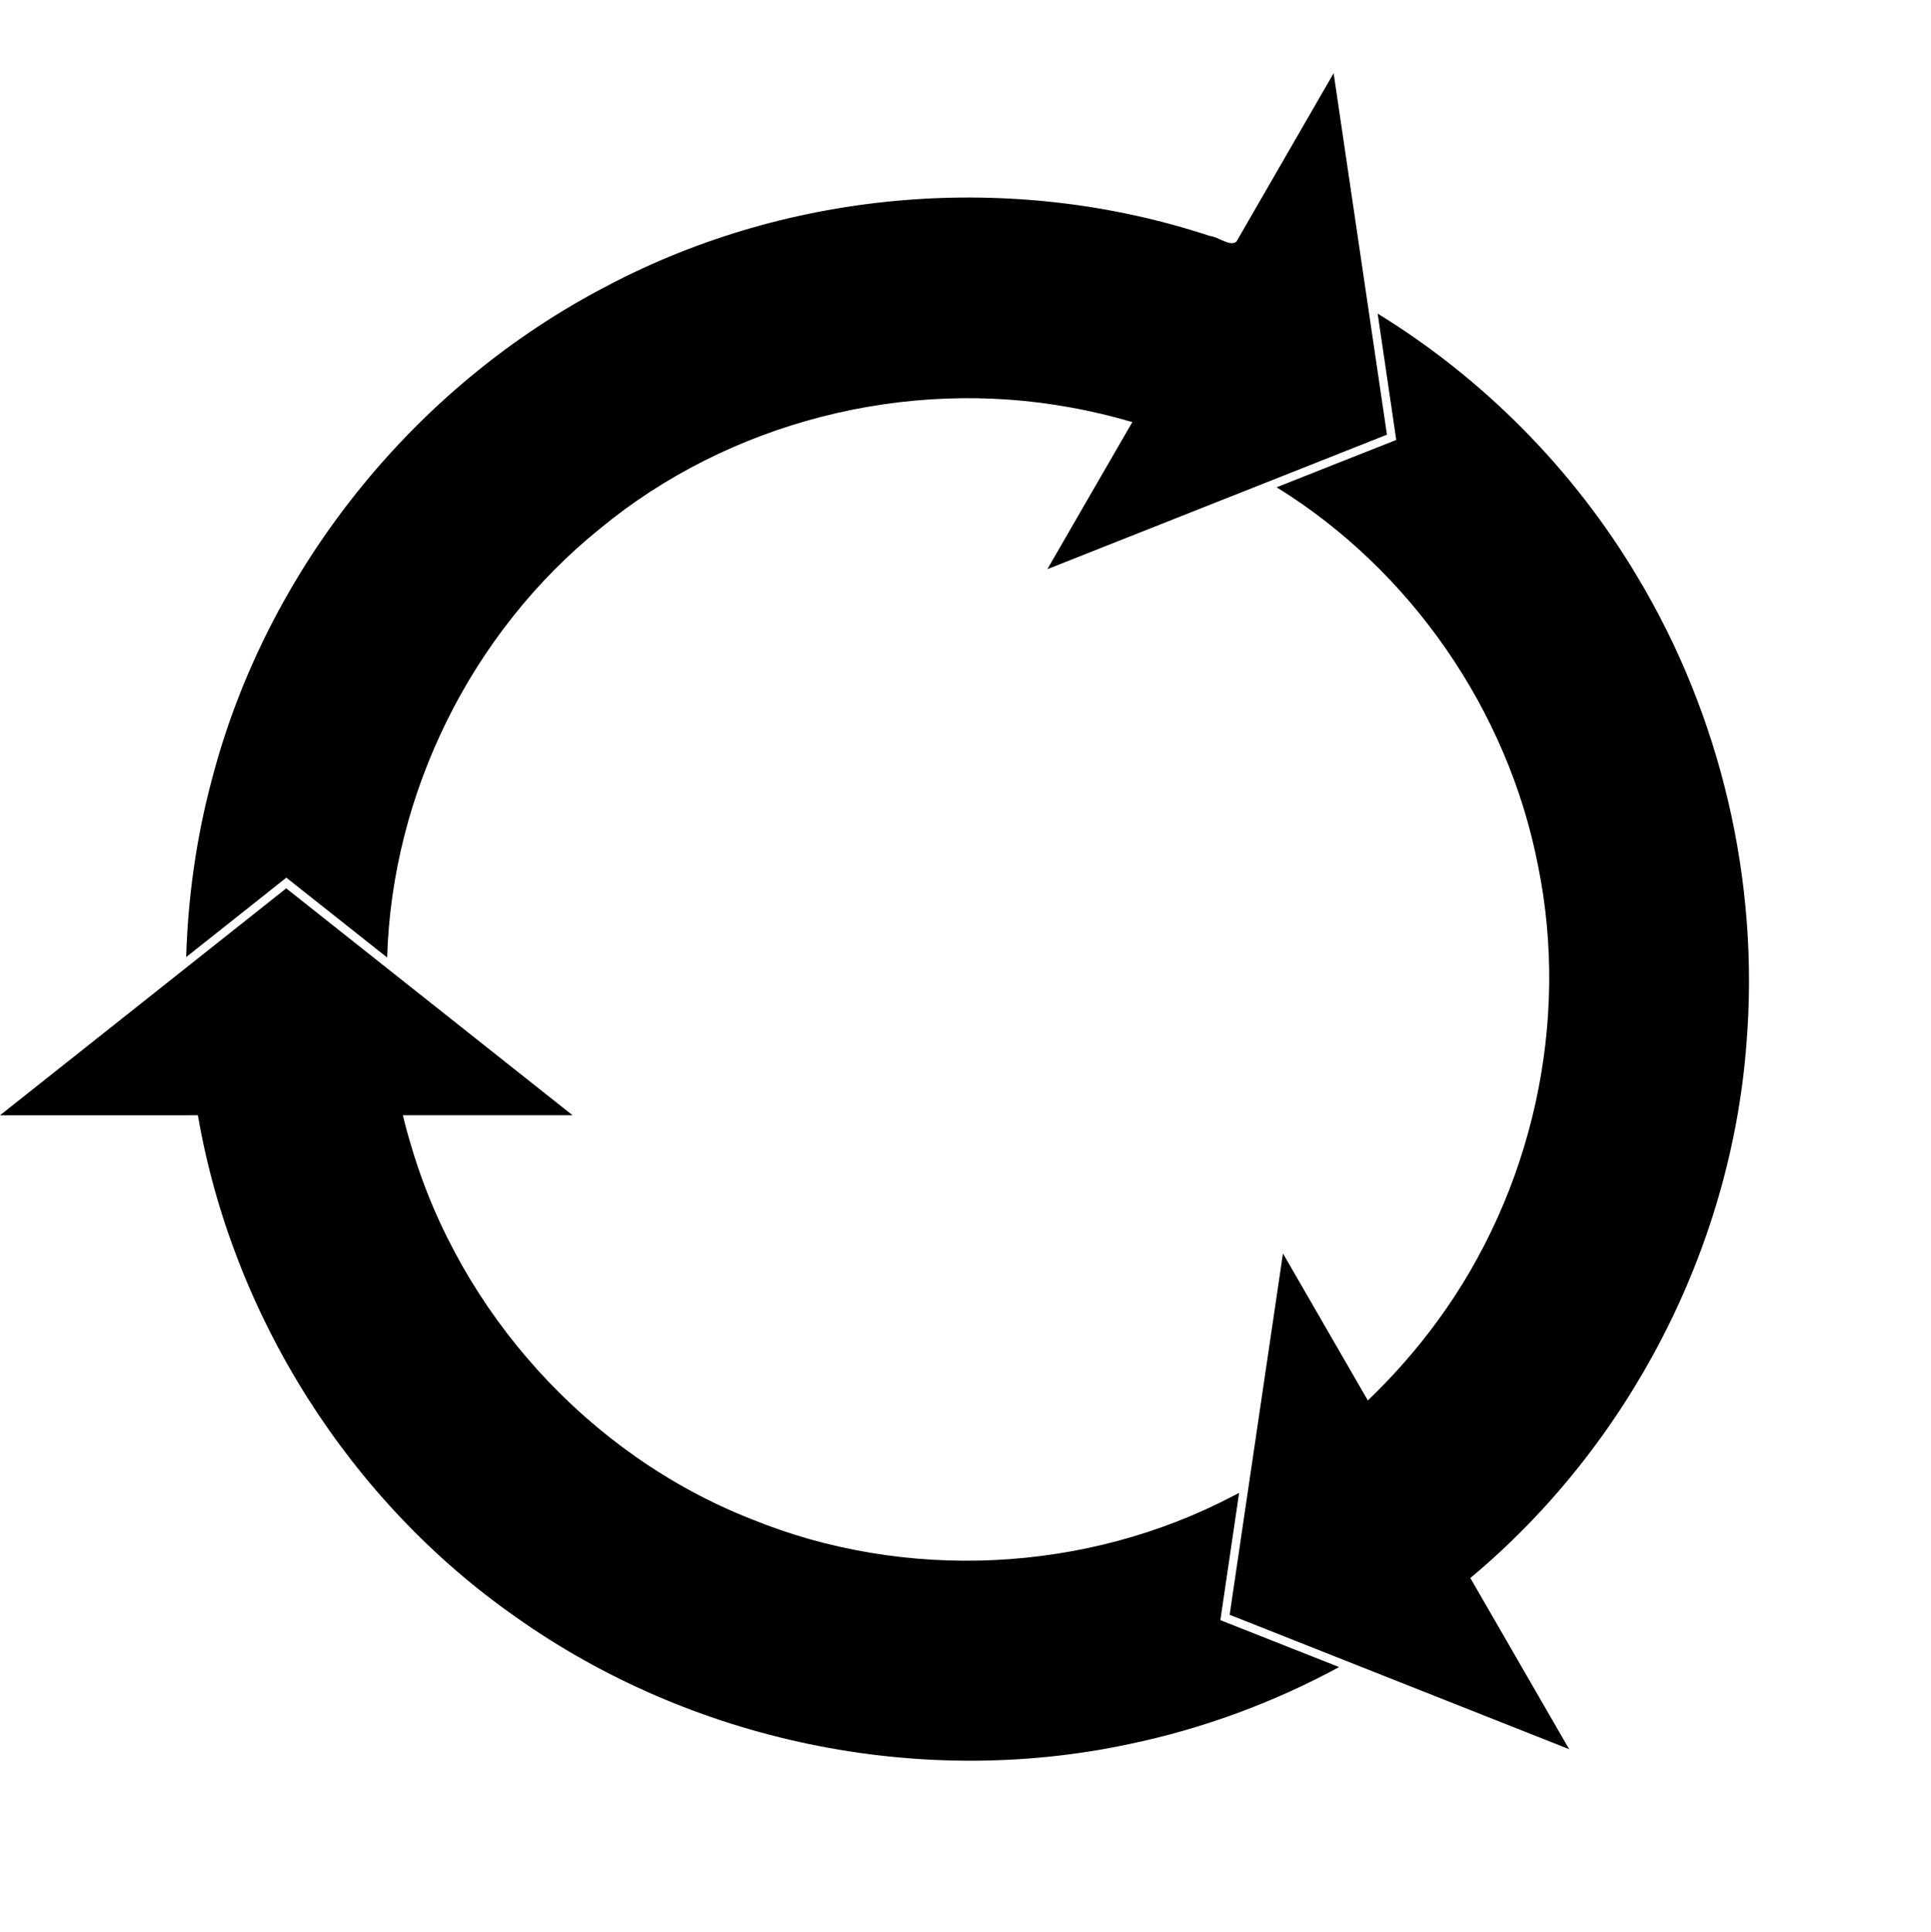 <?xml version="1.0" encoding="UTF-8" standalone="no"?>
<!-- Created with Inkscape (http://www.inkscape.org/) -->

<svg
   xmlns:dc="http://purl.org/dc/elements/1.1/"
   xmlns:cc="http://creativecommons.org/ns#"
   xmlns:rdf="http://www.w3.org/1999/02/22-rdf-syntax-ns#"
   xmlns:svg="http://www.w3.org/2000/svg"
   xmlns="http://www.w3.org/2000/svg"
   xmlns:xlink="http://www.w3.org/1999/xlink"
   xmlns:sodipodi="http://sodipodi.sourceforge.net/DTD/sodipodi-0.dtd"
   xmlns:inkscape="http://www.inkscape.org/namespaces/inkscape"
   width="923.133"
   height="923.658"
   id="svg2"
   version="1.1"
   inkscape:version="0.47pre4 r22446"
   sodipodi:docname="circle.svg">
  <sodipodi:namedview
     id="base"
     pagecolor="#ffffff"
     bordercolor="#666666"
     borderopacity="1.0"
     inkscape:pageopacity="0.0"
     inkscape:pageshadow="2"
     inkscape:zoom="0.49497475"
     inkscape:cx="108.58127"
     inkscape:cy="288.66224"
     inkscape:document-units="px"
     inkscape:current-layer="layer1"
     showgrid="false"
     inkscape:window-width="1680"
     inkscape:window-height="1001"
     inkscape:window-x="0"
     inkscape:window-y="0"
     inkscape:window-maximized="1"
     showguides="true"
     inkscape:guide-bbox="true"
     inkscape:object-nodes="false" />
  <g
     inkscape:label="Layer 1"
     inkscape:groupmode="layer"
     id="layer1"
     transform="translate(53.118,-2.071)">
    <g
       id="g11684"
       transform="matrix(0.5,0.866,-0.866,0.5,656.388,-89.739)">
      <path
         id="path2816"
         d="m 638.812,507.188 c -3.202,79.664 -42.871,156.595 -105.815,205.371 -65.252,51.855 -154.751,71.104 -235.791,51.4 -4.866,-1.127 -9.699,-2.405 -14.488,-3.833 13.521,-23.417 27.042,-46.833 40.562,-70.25 -54.125,21.438 -108.25,42.875 -162.375,64.312 8.51,57.573 17.021,115.146 25.531,172.719 15.756,-27.305 31.547,-54.589 47.281,-81.906 91.171,33.585 195.902,29.434 283.938,-11.781 93.304,-42.916 167.194,-125.443 198.967,-223.331 11.212,-33.992 17.381,-69.641 18.345,-105.481 -15.936,12.648 -31.883,25.281 -47.812,37.938 -16.063,-12.742 -32.148,-25.456 -48.219,-38.188 -0.042,1.01 -0.083,2.021 -0.125,3.031 z"
         style="font-size:medium;font-style:normal;font-variant:normal;font-weight:normal;font-stretch:normal;text-indent:0;text-align:start;text-decoration:none;line-height:normal;letter-spacing:normal;word-spacing:normal;text-transform:none;direction:ltr;block-progression:tb;writing-mode:lr-tb;text-anchor:start;color:#000000;fill:#000000;fill-opacity:1;stroke:none;stroke-width:0;marker:none;visibility:visible;display:inline;overflow:visible;enable-background:accumulate;font-family:Bitstream Vera Sans;-inkscape-font-specification:Bitstream Vera Sans" />
      <path
         id="path2822"
         d="m 120.281,206.125 c 0.903,3.942 -6.294,6.349 -8.724,9.795 C 37.72,281.768 -8.008,378.081 -11.781,477.25 c -4.706,104.028 36.056,209.013 110.028,281.871 20.169,20.135 42.901,37.915 67.191,52.91 -2.986,-20.145 -5.92,-40.298 -8.938,-60.438 19.044,-7.573 38.106,-15.101 57.156,-22.656 C 146.694,687.573 99.233,616.383 87.018,538.464 73.662,459.371 97.41,375.501 149.264,314.606 c 6.553,-7.79 13.533,-15.165 20.892,-22.168 13.474,23.464 27.049,46.871 40.562,70.312 8.5,-57.573 17,-115.146 25.5,-172.719 -54.125,-21.438 -108.25,-42.875 -162.375,-64.312 15.479,26.802 30.958,53.604 46.438,80.406 z"
         style="font-size:medium;font-style:normal;font-variant:normal;font-weight:normal;font-stretch:normal;text-indent:0;text-align:start;text-decoration:none;line-height:normal;letter-spacing:normal;word-spacing:normal;text-transform:none;direction:ltr;block-progression:tb;writing-mode:lr-tb;text-anchor:start;color:#000000;fill:#000000;fill-opacity:1;stroke:none;stroke-width:0;marker:none;visibility:visible;display:inline;overflow:visible;enable-background:accumulate;font-family:Bitstream Vera Sans;-inkscape-font-specification:Bitstream Vera Sans" />
      <path
         id="path2824"
         d="m 354.312,120.312 c -59.355,0.892 -118.397,16.436 -170.438,44.625 18.915,7.503 37.841,14.98 56.75,22.5 -3.038,20.275 -5.994,40.563 -9,60.844 66.372,-35.702 147.66,-42.387 219.054,-17.805 72.731,24.233 133.586,80.271 164.478,150.336 6.851,15.477 12.277,31.551 16.312,47.969 -27.052,0 -54.104,0 -81.156,0 45.615,36.146 91.229,72.292 136.844,108.438 45.604,-36.146 91.208,-72.292 136.812,-108.438 -31.5,0 -63,0 -94.5,0 C 712.655,331.729 655.64,242.39 574.363,186.808 510.209,142.415 432.331,118.886 354.312,120.312 z"
         style="font-size:medium;font-style:normal;font-variant:normal;font-weight:normal;font-stretch:normal;text-indent:0;text-align:start;text-decoration:none;line-height:normal;letter-spacing:normal;word-spacing:normal;text-transform:none;direction:ltr;block-progression:tb;writing-mode:lr-tb;text-anchor:start;color:#000000;fill:#000000;fill-opacity:1;stroke:none;stroke-width:0;marker:none;visibility:visible;display:inline;overflow:visible;enable-background:accumulate;font-family:Bitstream Vera Sans;-inkscape-font-specification:Bitstream Vera Sans" />
    </g>
  </g>
</svg>
